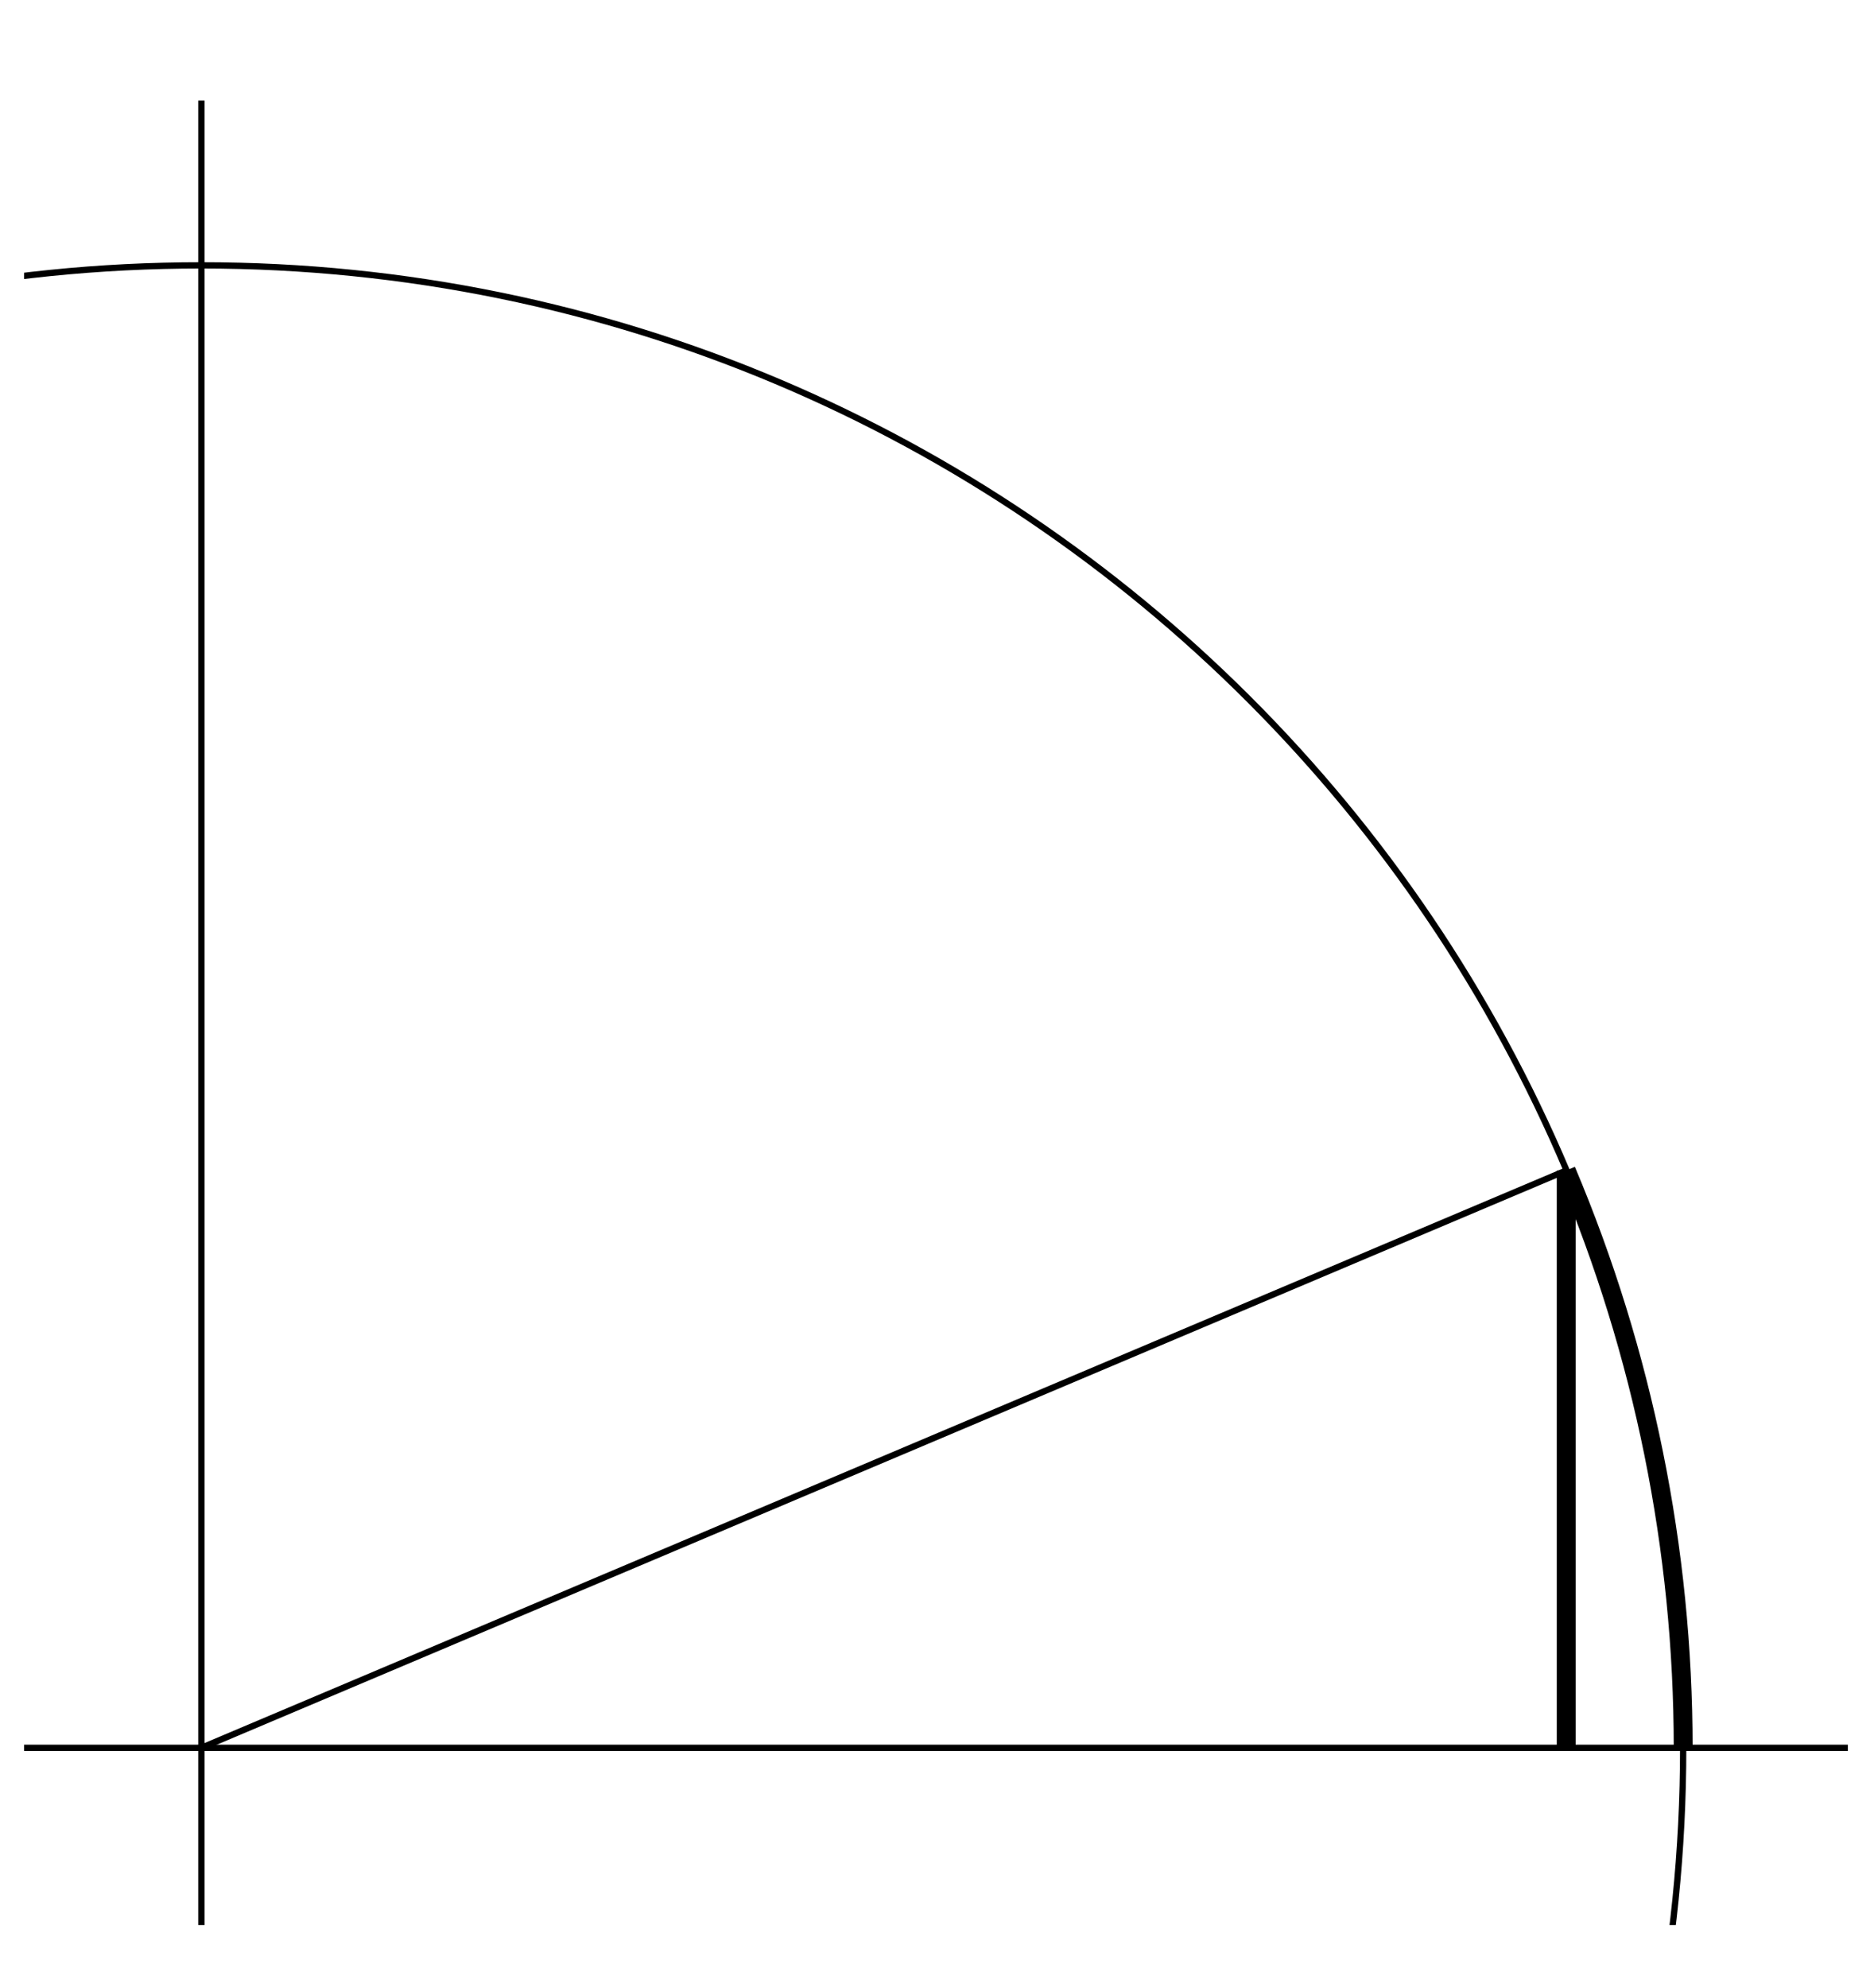 <?xml version="1.0" encoding="UTF-8"?>
<svg xmlns="http://www.w3.org/2000/svg" xmlns:xlink="http://www.w3.org/1999/xlink" width="149pt" height="158pt" viewBox="0 0 149 158" version="1.1">
<defs>
<clipPath id="clip1">
  <path d="M 1.918 14 L 141 14 L 141 153 L 1.918 153 Z M 1.918 14 "/>
</clipPath>
<clipPath id="clip2">
  <path d="M 1.918 138 L 147.918 138 L 147.918 140 L 1.918 140 Z M 1.918 138 "/>
</clipPath>
<clipPath id="clip3">
  <path d="M 15 7 L 17 7 L 17 153 L 15 153 Z M 15 7 "/>
</clipPath>
<clipPath id="clip4">
  <path d="M 103 71 L 147.918 71 L 147.918 153 L 103 153 Z M 103 71 "/>
</clipPath>
</defs>
<g id="surface1">
<g clip-path="url(#clip1)" clip-rule="nonzero">
<path style="fill:none;stroke-width:5;stroke-linecap:butt;stroke-linejoin:miter;stroke:rgb(0%,0%,0%);stroke-opacity:1;stroke-miterlimit:10;" d="M 1338.281 190.898 C 1338.281 841.602 810.82 1369.102 160.117 1369.102 C -490.586 1369.102 -1018.086 841.602 -1018.086 190.898 C -1018.086 -459.766 -490.586 -987.266 160.117 -987.266 C 810.82 -987.266 1338.281 -459.766 1338.281 190.898 " transform="matrix(0.1,0,0,-0.1,0,158)"/>
</g>
<g clip-path="url(#clip2)" clip-rule="nonzero">
<path style="fill:none;stroke-width:5;stroke-linecap:butt;stroke-linejoin:miter;stroke:rgb(0%,0%,0%);stroke-opacity:1;stroke-miterlimit:10;" d="M -1148.984 190.898 L 1469.219 190.898 " transform="matrix(0.1,0,0,-0.1,0,158)"/>
</g>
<g clip-path="url(#clip3)" clip-rule="nonzero">
<path style="fill:none;stroke-width:5;stroke-linecap:butt;stroke-linejoin:miter;stroke:rgb(0%,0%,0%);stroke-opacity:1;stroke-miterlimit:10;" d="M 160.117 -1118.164 L 160.117 1500 " transform="matrix(0.1,0,0,-0.1,0,158)"/>
</g>
<path style="fill:none;stroke-width:5;stroke-linecap:butt;stroke-linejoin:miter;stroke:rgb(0%,0%,0%);stroke-opacity:1;stroke-miterlimit:10;" d="M 160.117 190.898 L 1245.273 649.727 " transform="matrix(0.1,0,0,-0.1,0,158)"/>
<path style="fill:none;stroke-width:15;stroke-linecap:butt;stroke-linejoin:miter;stroke:rgb(0%,0%,0%);stroke-opacity:1;stroke-miterlimit:10;" d="M 1245.273 190.898 L 1245.273 649.727 " transform="matrix(0.1,0,0,-0.1,0,158)"/>
<g clip-path="url(#clip4)" clip-rule="nonzero">
<path style="fill:none;stroke-width:15;stroke-linecap:butt;stroke-linejoin:miter;stroke:rgb(0%,0%,0%);stroke-opacity:1;stroke-miterlimit:10;" d="M 1338.281 190.898 C 1338.281 348.516 1306.641 504.531 1245.273 649.727 " transform="matrix(0.1,0,0,-0.1,0,158)"/>
</g>
</g>
</svg>
